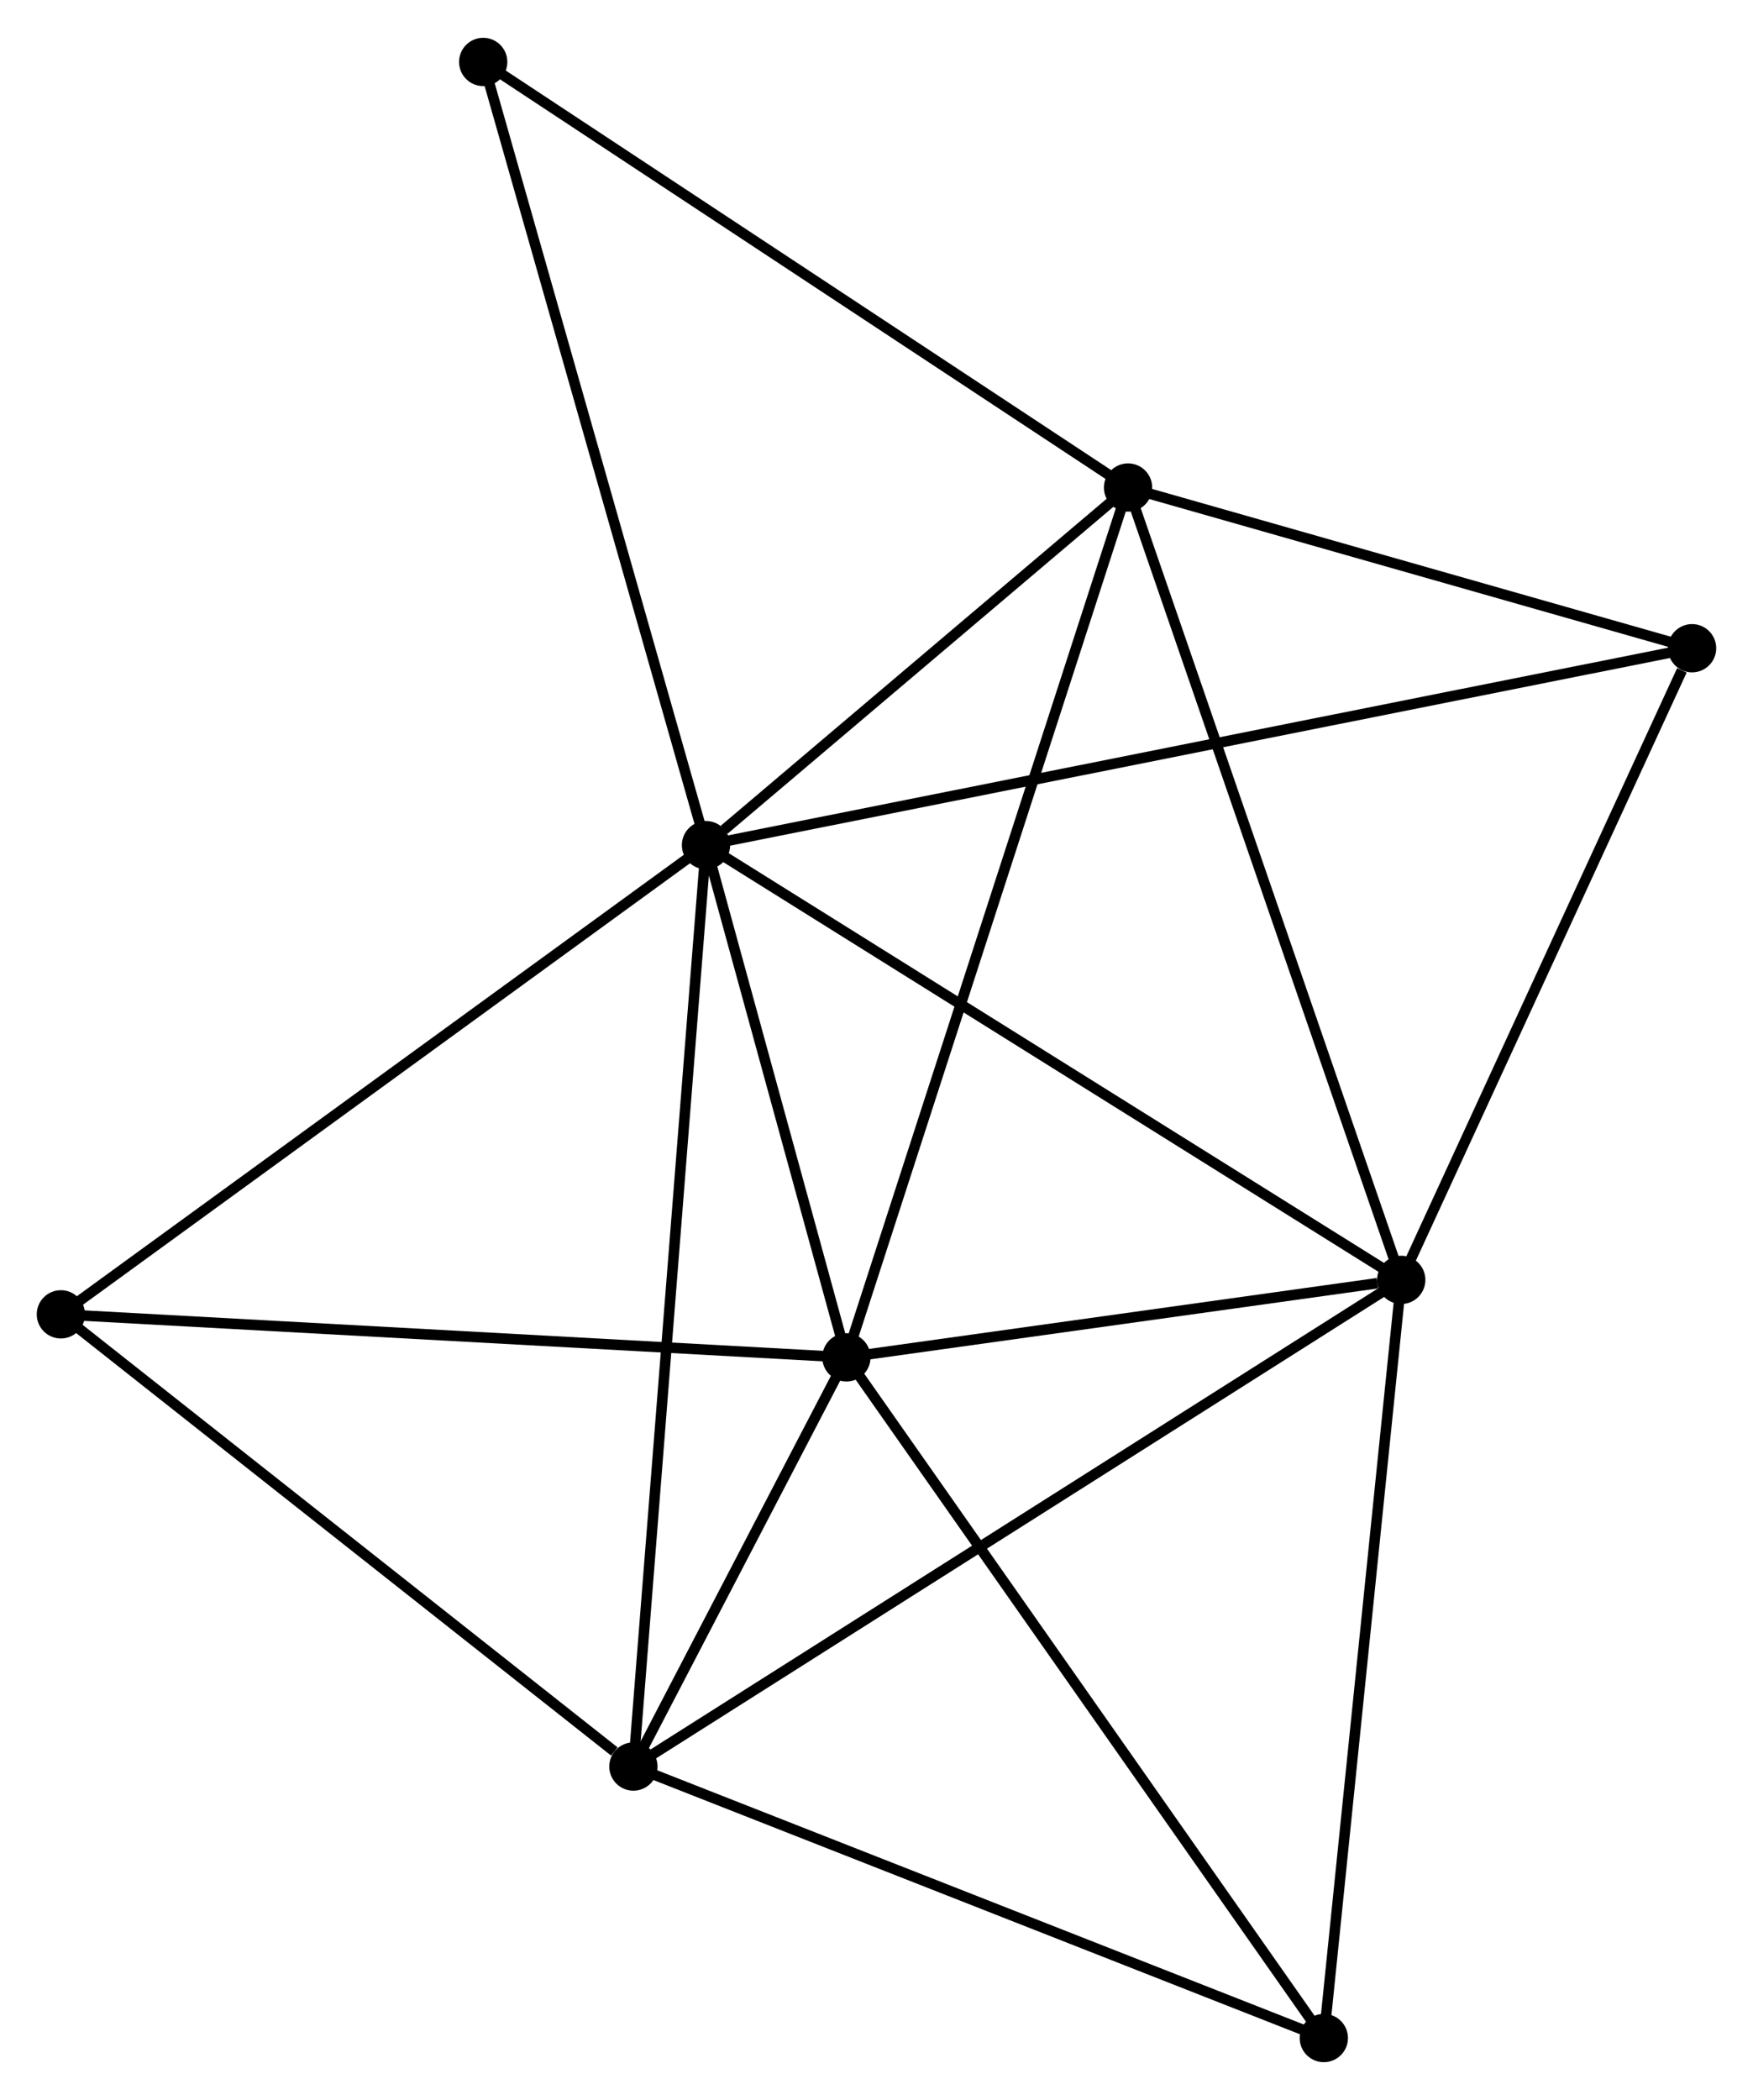 <?xml version="1.0" encoding="UTF-8" standalone="no"?>
<!DOCTYPE svg PUBLIC "-//W3C//DTD SVG 1.1//EN"
 "http://www.w3.org/Graphics/SVG/1.1/DTD/svg11.dtd">
<!-- Generated by graphviz version 2.36.0 (20140111.2315)
 -->
<!-- Title: %3 Pages: 1 -->
<svg width="167pt" height="200pt"
 viewBox="0.00 0.00 167.00 199.80" xmlns="http://www.w3.org/2000/svg" xmlns:xlink="http://www.w3.org/1999/xlink">
<g id="graph0" class="graph" transform="scale(1 1) rotate(0) translate(4 195.798)">
<title>%3</title>
<!-- 0 -->
<g id="node1" class="node"><title>0</title>
<ellipse fill="black" stroke="black" cx="63.257" cy="-115.409" rx="1.8" ry="1.8"/>
</g>
<!-- 1 -->
<g id="node2" class="node"><title>1</title>
<ellipse fill="black" stroke="black" cx="129.49" cy="-74.005" rx="1.8" ry="1.8"/>
</g>
<!-- 0&#45;&#45;1 -->
<g id="edge1" class="edge"><title>0&#45;&#45;1</title>
<path fill="none" stroke="black" d="M64.894,-114.385C73.978,-108.707 118.12,-81.113 127.667,-75.144"/>
</g>
<!-- 2 -->
<g id="node3" class="node"><title>2</title>
<ellipse fill="black" stroke="black" cx="76.634" cy="-66.624" rx="1.8" ry="1.8"/>
</g>
<!-- 0&#45;&#45;2 -->
<g id="edge2" class="edge"><title>0&#45;&#45;2</title>
<path fill="none" stroke="black" d="M63.832,-113.312C66.032,-105.288 73.906,-76.575 76.076,-68.658"/>
</g>
<!-- 3 -->
<g id="node4" class="node"><title>3</title>
<ellipse fill="black" stroke="black" cx="103.463" cy="-149.467" rx="1.8" ry="1.8"/>
</g>
<!-- 0&#45;&#45;3 -->
<g id="edge3" class="edge"><title>0&#45;&#45;3</title>
<path fill="none" stroke="black" d="M64.984,-116.872C71.598,-122.474 95.262,-142.52 101.786,-148.047"/>
</g>
<!-- 4 -->
<g id="node5" class="node"><title>4</title>
<ellipse fill="black" stroke="black" cx="56.341" cy="-27.657" rx="1.8" ry="1.8"/>
</g>
<!-- 0&#45;&#45;4 -->
<g id="edge4" class="edge"><title>0&#45;&#45;4</title>
<path fill="none" stroke="black" d="M63.112,-113.576C62.212,-102.156 57.383,-40.87 56.485,-29.479"/>
</g>
<!-- 5 -->
<g id="node6" class="node"><title>5</title>
<ellipse fill="black" stroke="black" cx="157.196" cy="-134.162" rx="1.8" ry="1.8"/>
</g>
<!-- 0&#45;&#45;5 -->
<g id="edge5" class="edge"><title>0&#45;&#45;5</title>
<path fill="none" stroke="black" d="M65.219,-115.8C77.444,-118.241 143.051,-131.338 155.244,-133.772"/>
</g>
<!-- 6 -->
<g id="node7" class="node"><title>6</title>
<ellipse fill="black" stroke="black" cx="1.8" cy="-70.723" rx="1.8" ry="1.8"/>
</g>
<!-- 0&#45;&#45;6 -->
<g id="edge6" class="edge"><title>0&#45;&#45;6</title>
<path fill="none" stroke="black" d="M61.738,-114.304C53.309,-108.176 12.351,-78.395 3.492,-71.953"/>
</g>
<!-- 8 -->
<g id="node8" class="node"><title>8</title>
<ellipse fill="black" stroke="black" cx="42.032" cy="-189.998" rx="1.8" ry="1.8"/>
</g>
<!-- 0&#45;&#45;8 -->
<g id="edge7" class="edge"><title>0&#45;&#45;8</title>
<path fill="none" stroke="black" d="M62.732,-117.253C59.796,-127.572 45.427,-178.068 42.539,-188.219"/>
</g>
<!-- 1&#45;&#45;2 -->
<g id="edge8" class="edge"><title>1&#45;&#45;2</title>
<path fill="none" stroke="black" d="M127.219,-73.688C118.525,-72.474 87.416,-68.129 78.838,-66.931"/>
</g>
<!-- 1&#45;&#45;3 -->
<g id="edge9" class="edge"><title>1&#45;&#45;3</title>
<path fill="none" stroke="black" d="M128.847,-75.87C125.246,-86.311 107.626,-137.398 104.084,-147.667"/>
</g>
<!-- 1&#45;&#45;4 -->
<g id="edge10" class="edge"><title>1&#45;&#45;4</title>
<path fill="none" stroke="black" d="M127.962,-73.037C118.525,-67.057 68.234,-35.192 58.115,-28.781"/>
</g>
<!-- 1&#45;&#45;5 -->
<g id="edge11" class="edge"><title>1&#45;&#45;5</title>
<path fill="none" stroke="black" d="M130.289,-75.74C134.264,-84.371 151.883,-122.627 156.226,-132.056"/>
</g>
<!-- 7 -->
<g id="node9" class="node"><title>7</title>
<ellipse fill="black" stroke="black" cx="122.114" cy="-1.8" rx="1.8" ry="1.8"/>
</g>
<!-- 1&#45;&#45;7 -->
<g id="edge12" class="edge"><title>1&#45;&#45;7</title>
<path fill="none" stroke="black" d="M129.277,-71.922C128.2,-61.378 123.36,-13.994 122.314,-3.755"/>
</g>
<!-- 2&#45;&#45;3 -->
<g id="edge13" class="edge"><title>2&#45;&#45;3</title>
<path fill="none" stroke="black" d="M77.195,-68.354C80.686,-79.135 99.423,-136.993 102.906,-147.747"/>
</g>
<!-- 2&#45;&#45;4 -->
<g id="edge14" class="edge"><title>2&#45;&#45;4</title>
<path fill="none" stroke="black" d="M75.762,-64.949C72.424,-58.54 60.48,-35.605 57.187,-29.281"/>
</g>
<!-- 2&#45;&#45;6 -->
<g id="edge15" class="edge"><title>2&#45;&#45;6</title>
<path fill="none" stroke="black" d="M74.784,-66.725C64.521,-67.287 14.647,-70.019 3.86,-70.61"/>
</g>
<!-- 2&#45;&#45;7 -->
<g id="edge16" class="edge"><title>2&#45;&#45;7</title>
<path fill="none" stroke="black" d="M77.758,-65.021C83.996,-56.131 114.307,-12.928 120.862,-3.584"/>
</g>
<!-- 3&#45;&#45;5 -->
<g id="edge17" class="edge"><title>3&#45;&#45;5</title>
<path fill="none" stroke="black" d="M105.251,-148.958C113.409,-146.634 147.06,-137.049 155.346,-134.689"/>
</g>
<!-- 3&#45;&#45;8 -->
<g id="edge18" class="edge"><title>3&#45;&#45;8</title>
<path fill="none" stroke="black" d="M101.944,-150.469C93.519,-156.028 52.578,-183.04 43.723,-188.883"/>
</g>
<!-- 4&#45;&#45;6 -->
<g id="edge19" class="edge"><title>4&#45;&#45;6</title>
<path fill="none" stroke="black" d="M54.527,-29.09C46.098,-35.745 10.859,-63.57 3.252,-69.577"/>
</g>
<!-- 4&#45;&#45;7 -->
<g id="edge20" class="edge"><title>4&#45;&#45;7</title>
<path fill="none" stroke="black" d="M58.239,-26.911C67.843,-23.135 111.007,-6.167 120.334,-2.5"/>
</g>
</g>
</svg>
